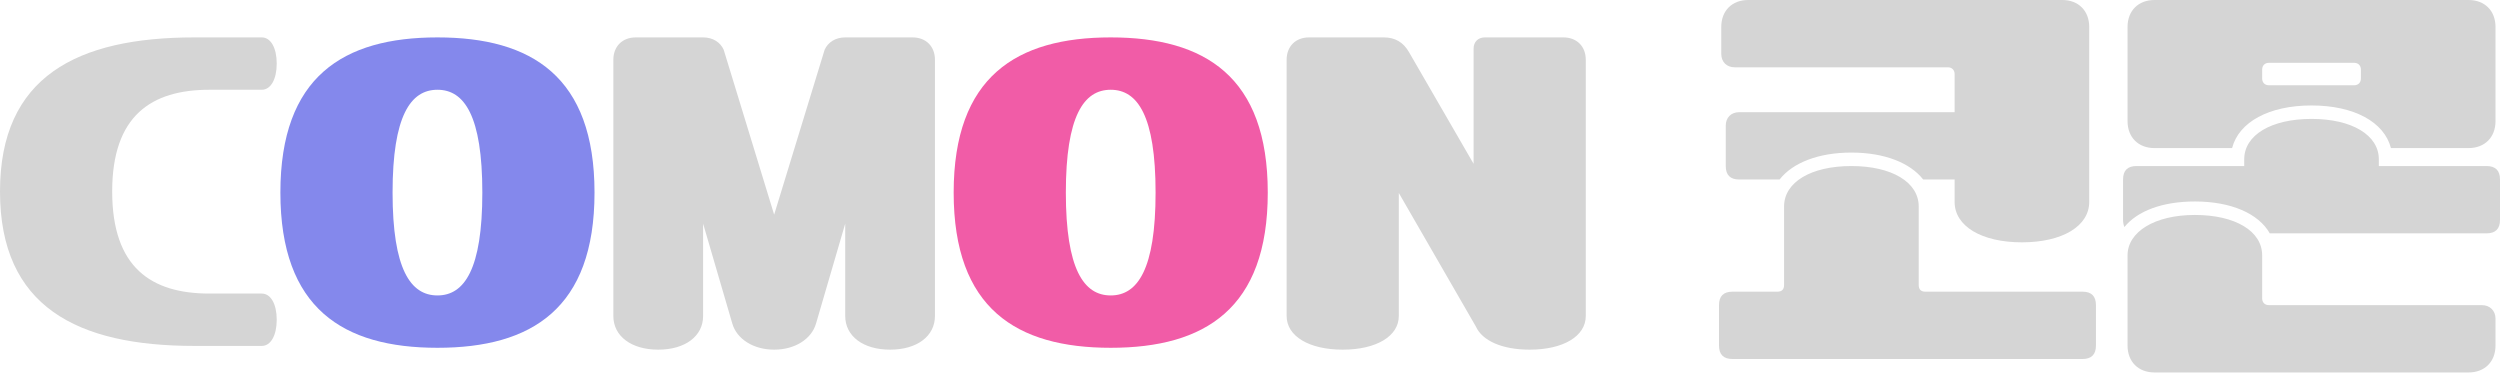 <svg width="103" height="16" viewBox="0 0 103 16" fill="none" xmlns="http://www.w3.org/2000/svg">
<g id="Group 5">
<path id="Vector" d="M96.991 2.588H93.478C93.312 2.588 93.201 2.699 93.201 2.866V3.235C93.201 3.402 93.312 3.513 93.478 3.513H96.991C97.158 3.513 97.269 3.402 97.269 3.235V2.866C97.269 2.699 97.158 2.588 96.991 2.588ZM87.655 14.236V10.52C87.655 9.558 88.764 8.856 90.428 8.856C92.092 8.856 93.201 9.521 93.201 10.52V12.295C93.201 12.461 93.312 12.572 93.478 12.572H102.26C102.575 12.572 102.815 12.794 102.815 13.127V14.236C102.815 14.902 102.371 15.345 101.706 15.345H88.764C88.098 15.345 87.655 14.902 87.655 14.236ZM98.008 6.563V6.841H102.445C102.815 6.841 103 7.026 103 7.395V9.059C103 9.429 102.815 9.614 102.445 9.614H93.515C93.053 8.8 91.925 8.301 90.428 8.301C89.097 8.301 88.061 8.69 87.525 9.355C87.488 9.263 87.47 9.17 87.47 9.059V7.395C87.47 7.026 87.655 6.841 88.024 6.841H92.462V6.563C92.462 5.565 93.571 4.899 95.235 4.899C96.899 4.899 98.008 5.565 98.008 6.563ZM91.962 6.101H88.764C88.098 6.101 87.655 5.657 87.655 4.992V1.109C87.655 0.444 88.098 0 88.764 0H101.706C102.371 0 102.815 0.444 102.815 1.109V4.992C102.815 5.657 102.371 6.101 101.706 6.101H98.507C98.23 5.029 96.991 4.345 95.235 4.345C93.478 4.345 92.24 5.029 91.962 6.101Z" fill="#D5D5D5"/>
<path id="Vector_2" d="M85.799 14.791H71.378C71.008 14.791 70.823 14.606 70.823 14.236V12.572C70.823 12.202 71.008 12.017 71.378 12.017H73.227C73.412 12.017 73.504 11.925 73.504 11.74V8.505C73.504 7.506 74.613 6.841 76.277 6.841C77.941 6.841 79.051 7.506 79.051 8.505V11.74C79.051 11.925 79.143 12.017 79.328 12.017H85.799C86.169 12.017 86.353 12.202 86.353 12.572V14.236C86.353 14.606 86.169 14.791 85.799 14.791ZM86.076 1.109V8.32C86.076 9.318 84.967 9.984 83.303 9.984C81.639 9.984 80.53 9.318 80.53 8.32V7.395H79.235C78.699 6.711 77.645 6.286 76.277 6.286C74.909 6.286 73.855 6.711 73.319 7.395H71.655C71.285 7.395 71.101 7.21 71.101 6.841V5.177C71.101 4.844 71.322 4.622 71.655 4.622H80.53V3.051C80.53 2.884 80.419 2.773 80.252 2.773H71.47C71.138 2.773 70.916 2.551 70.916 2.219V1.109C70.916 0.444 71.359 0 72.025 0H84.967C85.632 0 86.076 0.444 86.076 1.109Z" fill="#D5D5D5"/>
<path id="Vector_3" d="M58.047 2.142L60.712 6.749V2.003C60.712 1.726 60.897 1.541 61.175 1.541H64.41C64.965 1.541 65.334 1.911 65.334 2.465V13.019C65.334 13.851 64.41 14.406 63.023 14.406C61.883 14.406 61.067 14.036 60.805 13.451L57.631 7.95V13.019C57.631 13.851 56.706 14.406 55.32 14.406C53.933 14.406 53.009 13.851 53.009 13.019V2.465C53.009 1.911 53.379 1.541 53.933 1.541H57.015C57.477 1.541 57.816 1.741 58.047 2.142Z" fill="#D5D5D5"/>
<path id="Vector_4" d="M45.761 12.172C46.871 12.172 47.61 11.093 47.61 7.935C47.61 4.776 46.871 3.698 45.761 3.698C44.652 3.698 43.913 4.776 43.913 7.935C43.913 11.093 44.652 12.172 45.761 12.172ZM39.291 7.935C39.291 3.159 41.879 1.541 45.761 1.541C49.644 1.541 52.232 3.159 52.232 7.935C52.232 12.711 49.644 14.329 45.761 14.329C41.879 14.329 39.291 12.711 39.291 7.935Z" fill="#F15CA7"/>
<path id="Vector_5" d="M25.27 2.465C25.27 1.911 25.64 1.541 26.195 1.541H28.968C29.369 1.541 29.677 1.741 29.816 2.049L31.895 8.844L33.975 2.049C34.114 1.741 34.422 1.541 34.823 1.541H37.596C38.151 1.541 38.52 1.911 38.52 2.465V13.019C38.52 13.851 37.781 14.406 36.672 14.406C35.562 14.406 34.823 13.851 34.823 13.019V9.214L33.621 13.327C33.436 13.974 32.743 14.406 31.895 14.406C31.048 14.406 30.355 13.974 30.17 13.327L28.968 9.214V13.019C28.968 13.851 28.229 14.406 27.119 14.406C26.01 14.406 25.27 13.851 25.27 13.019V2.465Z" fill="#D5D5D5"/>
<path id="Vector_6" d="M18.023 12.172C19.133 12.172 19.872 11.093 19.872 7.935C19.872 4.776 19.133 3.698 18.023 3.698C16.914 3.698 16.174 4.776 16.174 7.935C16.174 11.093 16.914 12.172 18.023 12.172ZM11.552 7.935C11.552 3.159 14.141 1.541 18.023 1.541C21.906 1.541 24.494 3.159 24.494 7.935C24.494 12.711 21.906 14.329 18.023 14.329C14.141 14.329 11.552 12.711 11.552 7.935Z" fill="#8488EC"/>
<path id="Vector_7" d="M8.012 1.541H10.785C11.155 1.541 11.401 1.972 11.401 2.619C11.401 3.267 11.155 3.698 10.785 3.698H8.628C6.24 3.698 4.622 4.761 4.622 7.889C4.622 11.032 6.24 12.095 8.628 12.095H10.785C11.155 12.095 11.401 12.526 11.401 13.173C11.401 13.82 11.155 14.252 10.785 14.252H8.012C3.174 14.252 0 12.634 0 7.889C0 3.159 3.174 1.541 8.012 1.541Z" fill="#D5D5D5"/>
</g>
</svg>
